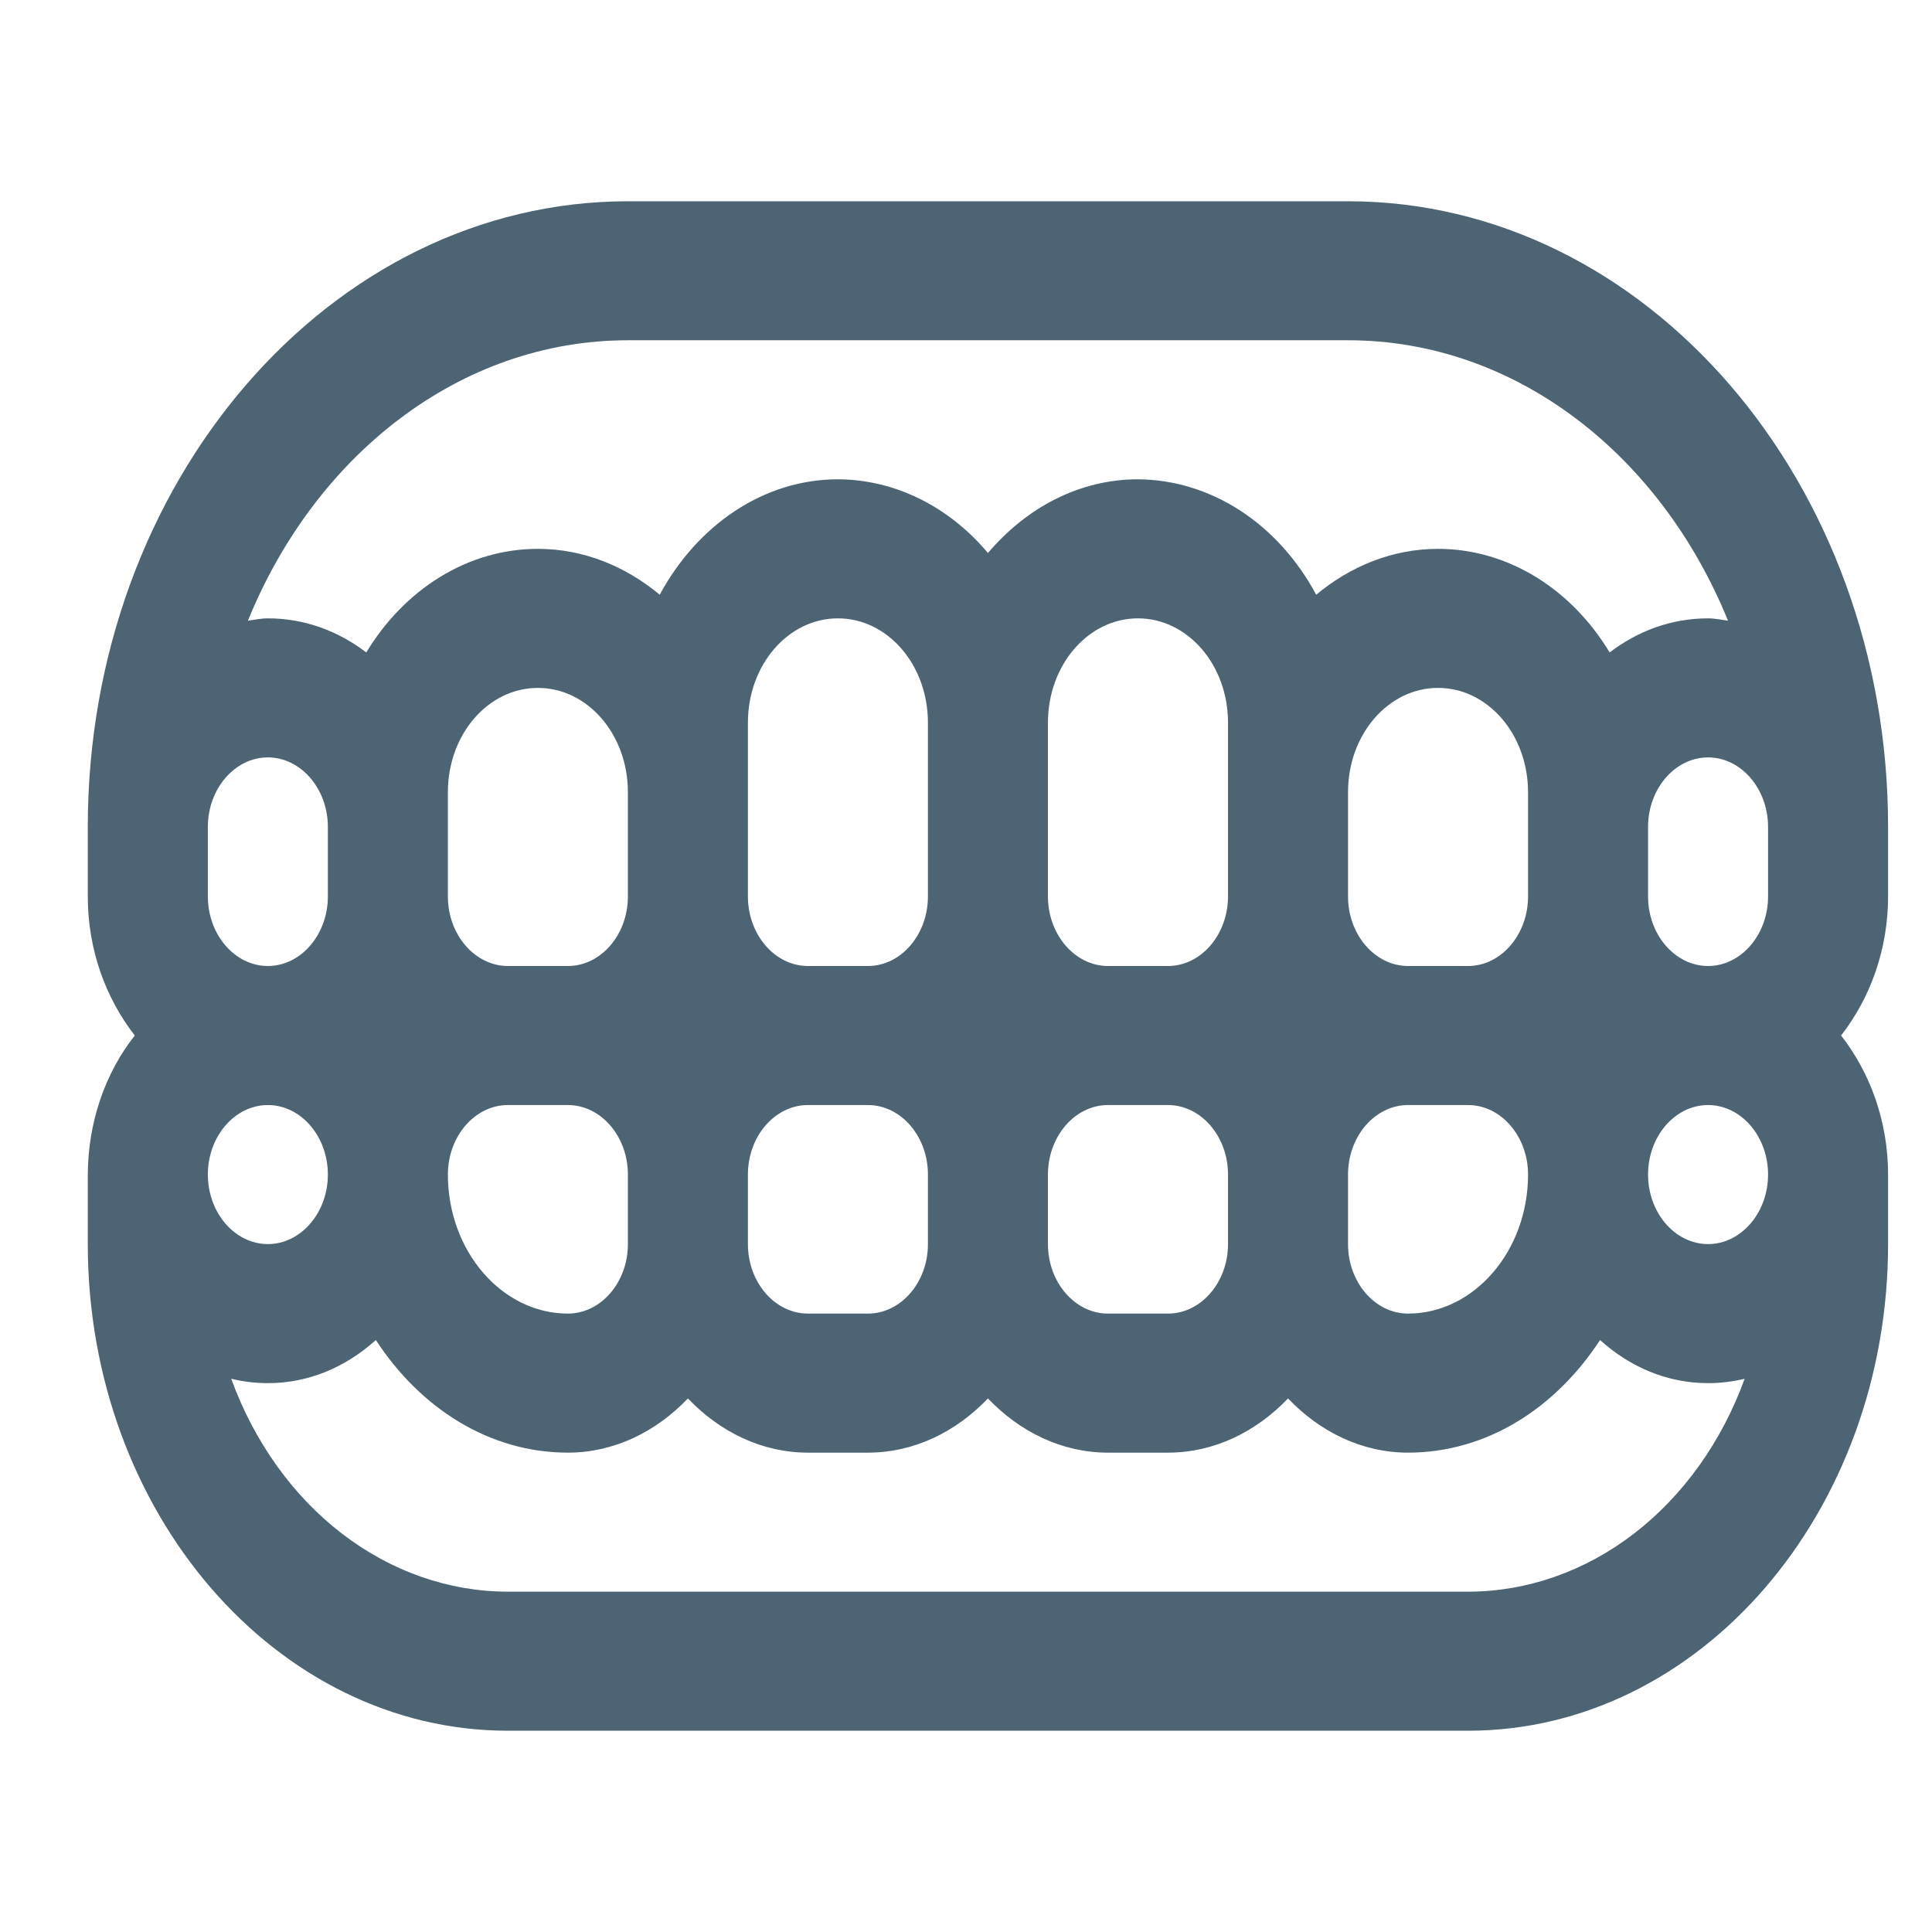 <svg width="34" height="34" viewBox="0 0 34 34" fill="none" xmlns="http://www.w3.org/2000/svg">
<path d="M11.05 3.542C5.81 3.542 1.545 8.481 1.545 14.553V15.776C1.545 16.718 1.864 17.571 2.372 18.223C1.843 18.891 1.549 19.764 1.545 20.67V21.894C1.545 26.615 4.861 30.458 8.938 30.458H25.835C29.911 30.458 33.227 26.615 33.227 21.894V20.67C33.227 19.728 32.908 18.875 32.4 18.223C32.908 17.571 33.227 16.718 33.227 15.776V14.553C33.227 8.481 28.963 3.542 23.723 3.542H11.05ZM11.05 5.988H23.723C26.679 5.988 29.228 8.012 30.41 10.923C30.294 10.908 30.178 10.882 30.059 10.882C29.415 10.882 28.823 11.103 28.327 11.482C27.987 10.919 27.535 10.459 27.01 10.142C26.484 9.825 25.9 9.659 25.307 9.659C24.504 9.659 23.765 9.965 23.163 10.466C22.831 9.848 22.37 9.337 21.821 8.982C21.272 8.627 20.655 8.439 20.026 8.435C18.991 8.435 18.062 8.937 17.386 9.732C17.043 9.323 16.633 8.998 16.179 8.775C15.726 8.552 15.239 8.437 14.746 8.435C13.426 8.435 12.264 9.255 11.61 10.466C11.008 9.965 10.268 9.659 9.466 9.659C8.22 9.659 7.111 10.381 6.446 11.482C5.949 11.103 5.358 10.882 4.714 10.882C4.594 10.882 4.479 10.907 4.363 10.923C5.546 8.012 8.094 5.988 11.05 5.988ZM14.746 10.882C15.623 10.882 16.33 11.702 16.33 12.718V15.776C16.33 16.449 15.855 17 15.274 17H14.218C13.637 17 13.162 16.449 13.162 15.776V12.718C13.162 11.702 13.87 10.882 14.746 10.882ZM20.026 10.882C20.903 10.882 21.611 11.702 21.611 12.718V15.776C21.611 16.449 21.135 17 20.555 17H19.498C18.918 17 18.442 16.449 18.442 15.776V12.718C18.442 11.702 19.15 10.882 20.026 10.882ZM9.466 12.106C10.342 12.106 11.05 12.926 11.05 13.941V15.776C11.05 16.449 10.575 17 9.994 17H8.938C8.357 17 7.882 16.449 7.882 15.776V13.941C7.882 12.926 8.589 12.106 9.466 12.106ZM25.307 12.106C26.183 12.106 26.891 12.926 26.891 13.941V15.776C26.891 16.449 26.416 17 25.835 17H24.779C24.198 17 23.723 16.449 23.723 15.776V13.941C23.723 12.926 24.43 12.106 25.307 12.106ZM4.714 13.329C5.294 13.329 5.77 13.88 5.77 14.553V15.776C5.77 16.449 5.294 17 4.714 17C4.133 17 3.658 16.449 3.658 15.776V14.553C3.658 13.88 4.133 13.329 4.714 13.329ZM30.059 13.329C30.64 13.329 31.115 13.88 31.115 14.553V15.776C31.115 16.449 30.64 17 30.059 17C29.478 17 29.003 16.449 29.003 15.776V14.553C29.003 13.88 29.478 13.329 30.059 13.329ZM4.714 19.447C5.294 19.447 5.77 19.997 5.77 20.67C5.77 21.343 5.294 21.894 4.714 21.894C4.133 21.894 3.658 21.343 3.658 20.67C3.658 19.997 4.133 19.447 4.714 19.447ZM8.938 19.447H9.994C10.575 19.447 11.05 19.997 11.05 20.67V21.894C11.05 22.567 10.575 23.117 9.994 23.117C8.832 23.117 7.882 22.016 7.882 20.67C7.882 19.997 8.357 19.447 8.938 19.447ZM14.218 19.447H15.274C15.855 19.447 16.33 19.997 16.33 20.67V21.894C16.33 22.567 15.855 23.117 15.274 23.117H14.218C13.637 23.117 13.162 22.567 13.162 21.894V20.67C13.162 19.997 13.637 19.447 14.218 19.447ZM19.498 19.447H20.555C21.135 19.447 21.611 19.997 21.611 20.67V21.894C21.611 22.567 21.135 23.117 20.555 23.117H19.498C18.918 23.117 18.442 22.567 18.442 21.894V20.67C18.442 19.997 18.918 19.447 19.498 19.447ZM24.779 19.447H25.835C26.416 19.447 26.891 19.997 26.891 20.67C26.891 22.016 25.94 23.117 24.779 23.117C24.198 23.117 23.723 22.567 23.723 21.894V20.67C23.723 19.997 24.198 19.447 24.779 19.447ZM30.059 19.447C30.64 19.447 31.115 19.997 31.115 20.67C31.115 21.343 30.64 21.894 30.059 21.894C29.478 21.894 29.003 21.343 29.003 20.67C29.003 19.997 29.478 19.447 30.059 19.447ZM6.614 23.582C7.396 24.781 8.61 25.564 9.994 25.564C10.807 25.564 11.546 25.197 12.106 24.61C12.666 25.197 13.405 25.564 14.218 25.564H15.274C16.087 25.564 16.827 25.197 17.386 24.61C17.946 25.197 18.685 25.564 19.498 25.564H20.555C21.368 25.564 22.107 25.197 22.667 24.61C23.226 25.197 23.966 25.564 24.779 25.564C26.162 25.564 27.377 24.781 28.158 23.582C28.686 24.059 29.341 24.341 30.059 24.341C30.279 24.341 30.495 24.314 30.703 24.264C30.3 25.374 29.622 26.321 28.757 26.988C27.891 27.654 26.874 28.01 25.835 28.011H8.938C7.898 28.01 6.882 27.654 6.016 26.988C5.15 26.321 4.473 25.374 4.069 24.264C4.277 24.314 4.494 24.341 4.714 24.341C5.432 24.341 6.086 24.059 6.614 23.582Z" fill="#4C6474"/>
</svg>
